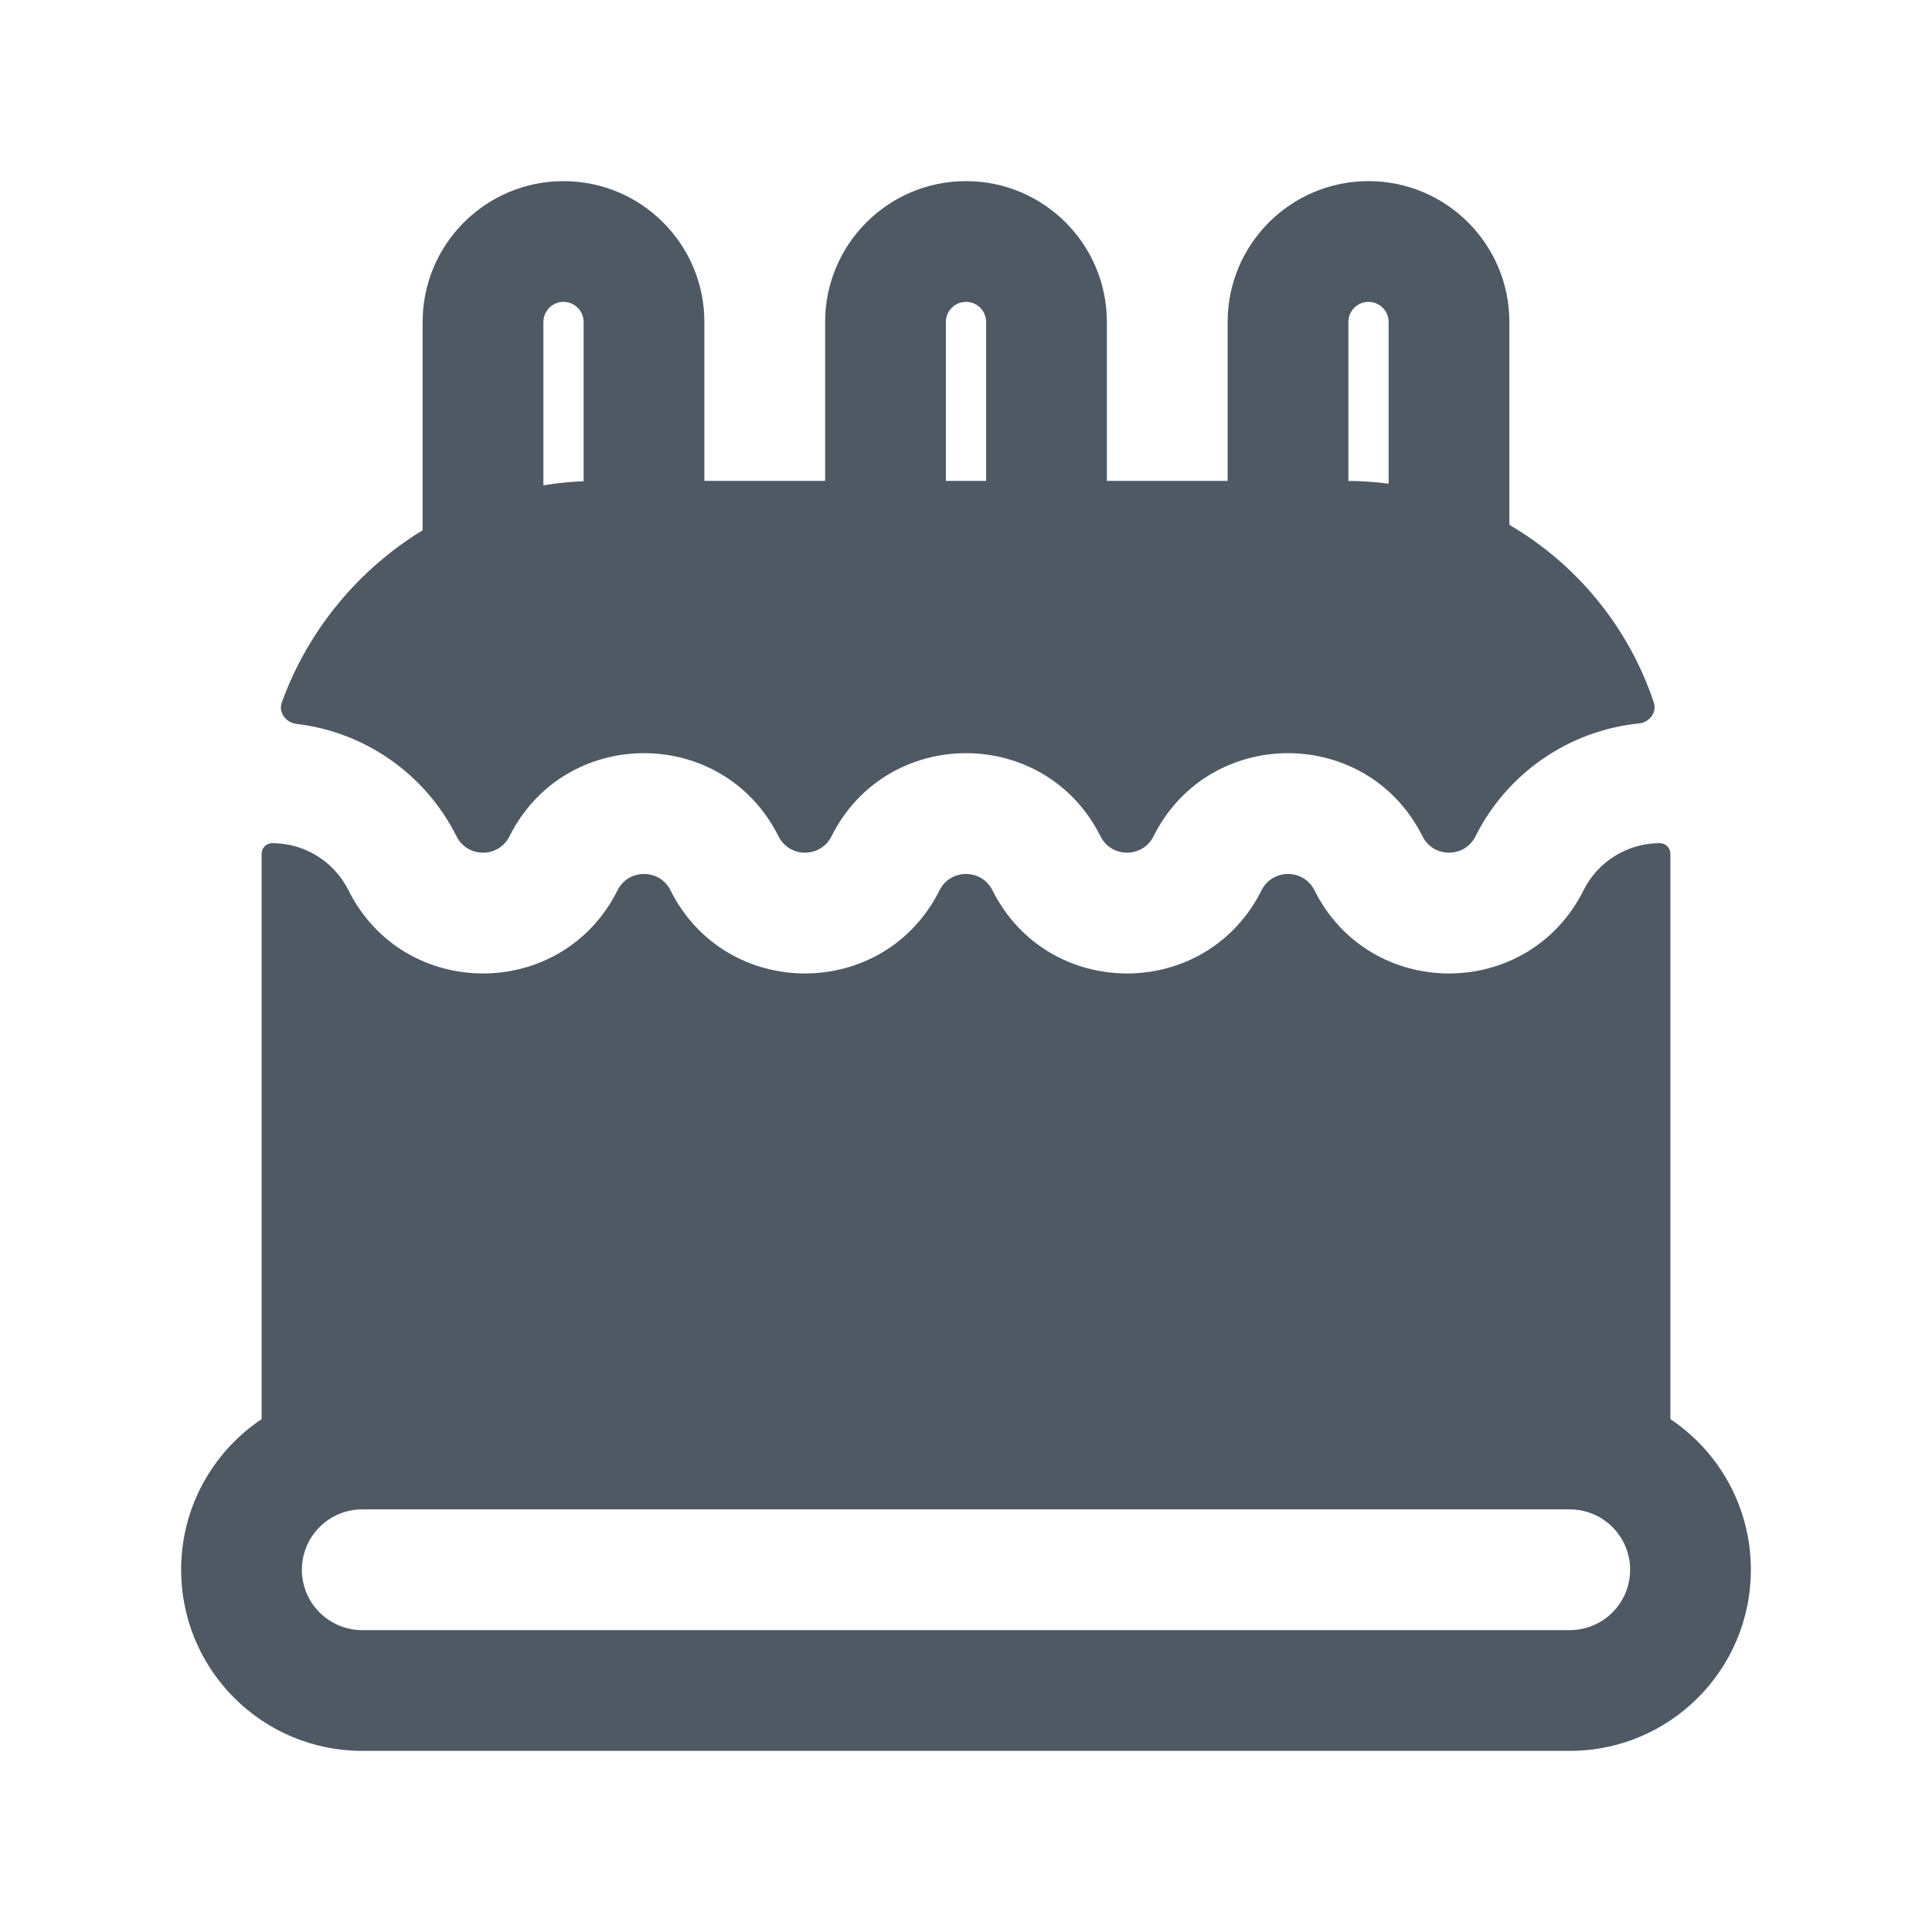 <svg width="24" height="24" viewBox="0 0 24 24" fill="none" xmlns="http://www.w3.org/2000/svg">
<path fill-rule="evenodd" clip-rule="evenodd" d="M7 2.25C6.034 2.25 5.25 3.034 5.25 4V6.587C4.449 7.077 3.826 7.829 3.501 8.725C3.455 8.849 3.55 8.976 3.681 8.992C4.53 9.092 5.282 9.612 5.671 10.389C5.806 10.66 6.194 10.66 6.329 10.389C7.018 9.012 8.982 9.012 9.671 10.389C9.806 10.66 10.194 10.66 10.329 10.389C11.018 9.012 12.982 9.012 13.671 10.389C13.806 10.66 14.194 10.66 14.329 10.389C15.018 9.012 16.982 9.012 17.671 10.389C17.806 10.66 18.194 10.66 18.329 10.389C18.724 9.6 19.493 9.075 20.359 8.987C20.49 8.974 20.586 8.85 20.544 8.726C20.232 7.791 19.587 7.009 18.75 6.52V4C18.75 3.034 17.966 2.25 17 2.25C16.034 2.25 15.25 3.034 15.25 4V5.974H13.75V4C13.75 3.034 12.966 2.25 12 2.25C11.034 2.25 10.25 3.034 10.25 4V5.974H8.75V4C8.75 3.034 7.966 2.25 7 2.25ZM7.25 5.978V4C7.25 3.862 7.138 3.75 7 3.75C6.862 3.75 6.75 3.862 6.75 4V6.029C6.914 6.002 7.081 5.985 7.25 5.978ZM11.75 5.974H12.25V4C12.25 3.862 12.138 3.75 12 3.75C11.862 3.75 11.75 3.862 11.75 4V5.974ZM16.75 5.974C16.919 5.976 17.086 5.987 17.25 6.008V4C17.25 3.862 17.138 3.75 17 3.75C16.862 3.75 16.75 3.862 16.75 4V5.974Z" fill="#4E5964"/>
<path fill-rule="evenodd" clip-rule="evenodd" d="M3.25 10.606C3.25 10.533 3.309 10.474 3.382 10.474C3.783 10.474 4.15 10.701 4.329 11.06C5.018 12.437 6.982 12.437 7.671 11.06C7.806 10.789 8.194 10.789 8.329 11.06C9.018 12.437 10.982 12.437 11.671 11.06C11.806 10.789 12.194 10.789 12.329 11.06C13.018 12.437 14.982 12.437 15.671 11.06C15.806 10.789 16.194 10.789 16.329 11.06C17.018 12.437 18.982 12.437 19.671 11.06C19.85 10.701 20.217 10.474 20.618 10.474C20.691 10.474 20.75 10.533 20.75 10.606V17.629C21.353 18.032 21.75 18.72 21.75 19.5C21.75 20.743 20.743 21.75 19.5 21.75H4.5C3.257 21.75 2.25 20.743 2.25 19.5C2.25 18.72 2.647 18.032 3.25 17.629V10.606ZM3.75 19.5C3.75 19.086 4.086 18.75 4.5 18.75H19.5C19.914 18.75 20.25 19.086 20.25 19.5C20.25 19.914 19.914 20.25 19.5 20.25H4.5C4.086 20.25 3.75 19.914 3.75 19.5Z" fill="#4E5964"/>
</svg>

